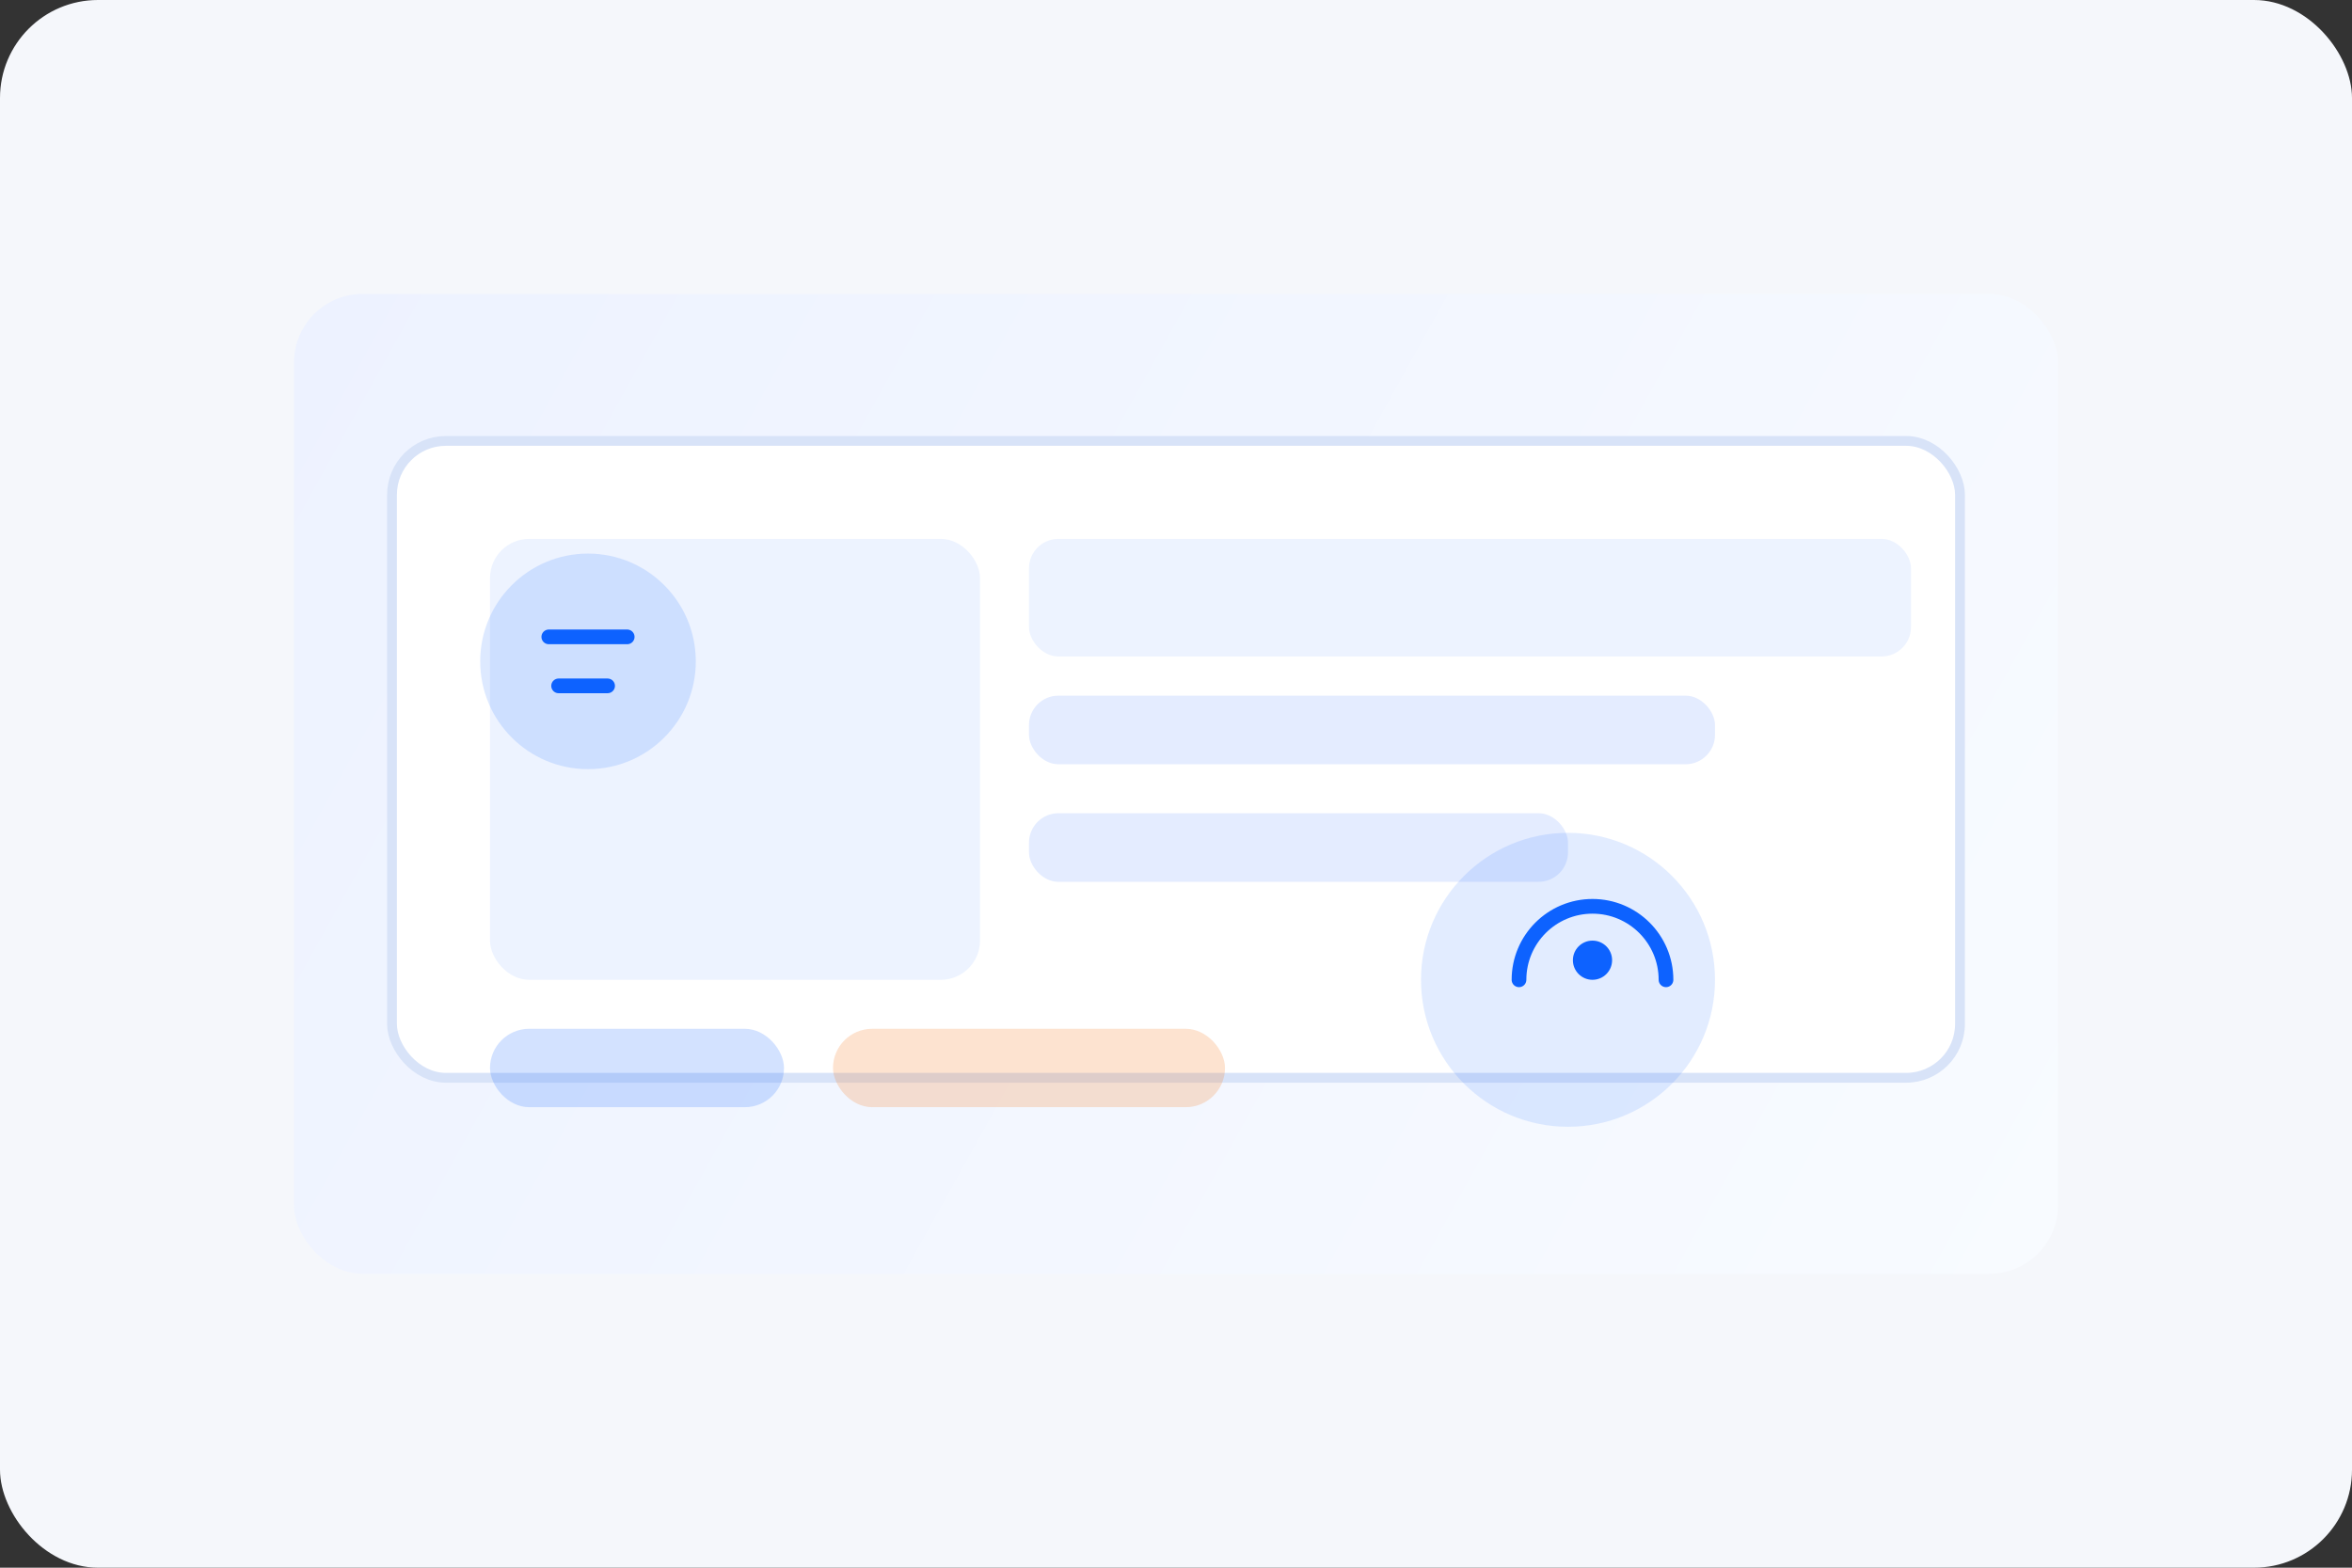 <svg width="960" height="640" viewBox="0 0 960 640" fill="none" xmlns="http://www.w3.org/2000/svg">
  <rect x="0" y="0" width="960" height="640" fill="#333333" stroke="none"/>
  <rect width="960" height="640" rx="40" fill="#F5F7FB"/>
  <rect x="120" y="120" width="720" height="400" rx="28" fill="url(#bg)"/>
  <rect x="160" y="180" width="640" height="260" rx="22" fill="#FFFFFF" stroke="#D8E3F8" stroke-width="4"/>
  <rect x="200" y="220" width="200" height="180" rx="16" fill="#EDF3FF"/>
  <rect x="420" y="220" width="360" height="48" rx="12" fill="#EDF3FF"/>
  <rect x="420" y="284" width="280" height="28" rx="12" fill="#E4ECFF"/>
  <rect x="420" y="332" width="220" height="28" rx="12" fill="#E4ECFF"/>
  <g transform="translate(240 270)">
    <circle cx="0" cy="0" r="44" fill="#0D62FF" opacity="0.14"/>
    <path d="M-16 -10H16M-12 10H8" stroke="#0D62FF" stroke-width="6" stroke-linecap="round"/>
  </g>
  <g transform="translate(640 400)">
    <circle cx="0" cy="0" r="60" fill="#0D62FF" opacity="0.12"/>
    <path d="M-20 0C-20-16.569 -6.569-30 10-30C26.569-30 40-16.569 40 0" stroke="#0D62FF" stroke-width="6" stroke-linecap="round"/>
    <circle cx="10" cy="-8" r="8" fill="#0D62FF"/>
  </g>
  <rect x="200" y="420" width="120" height="32" rx="16" fill="#0D62FF" opacity="0.18"/>
  <rect x="340" y="420" width="160" height="32" rx="16" fill="#F97316" opacity="0.2"/>
  <defs>
    <linearGradient id="bg" x1="120" y1="120" x2="840" y2="520" gradientUnits="userSpaceOnUse">
      <stop stop-color="#EDF2FF"/>
      <stop offset="1" stop-color="#F8FBFF"/>
    </linearGradient>
  </defs>
</svg>
